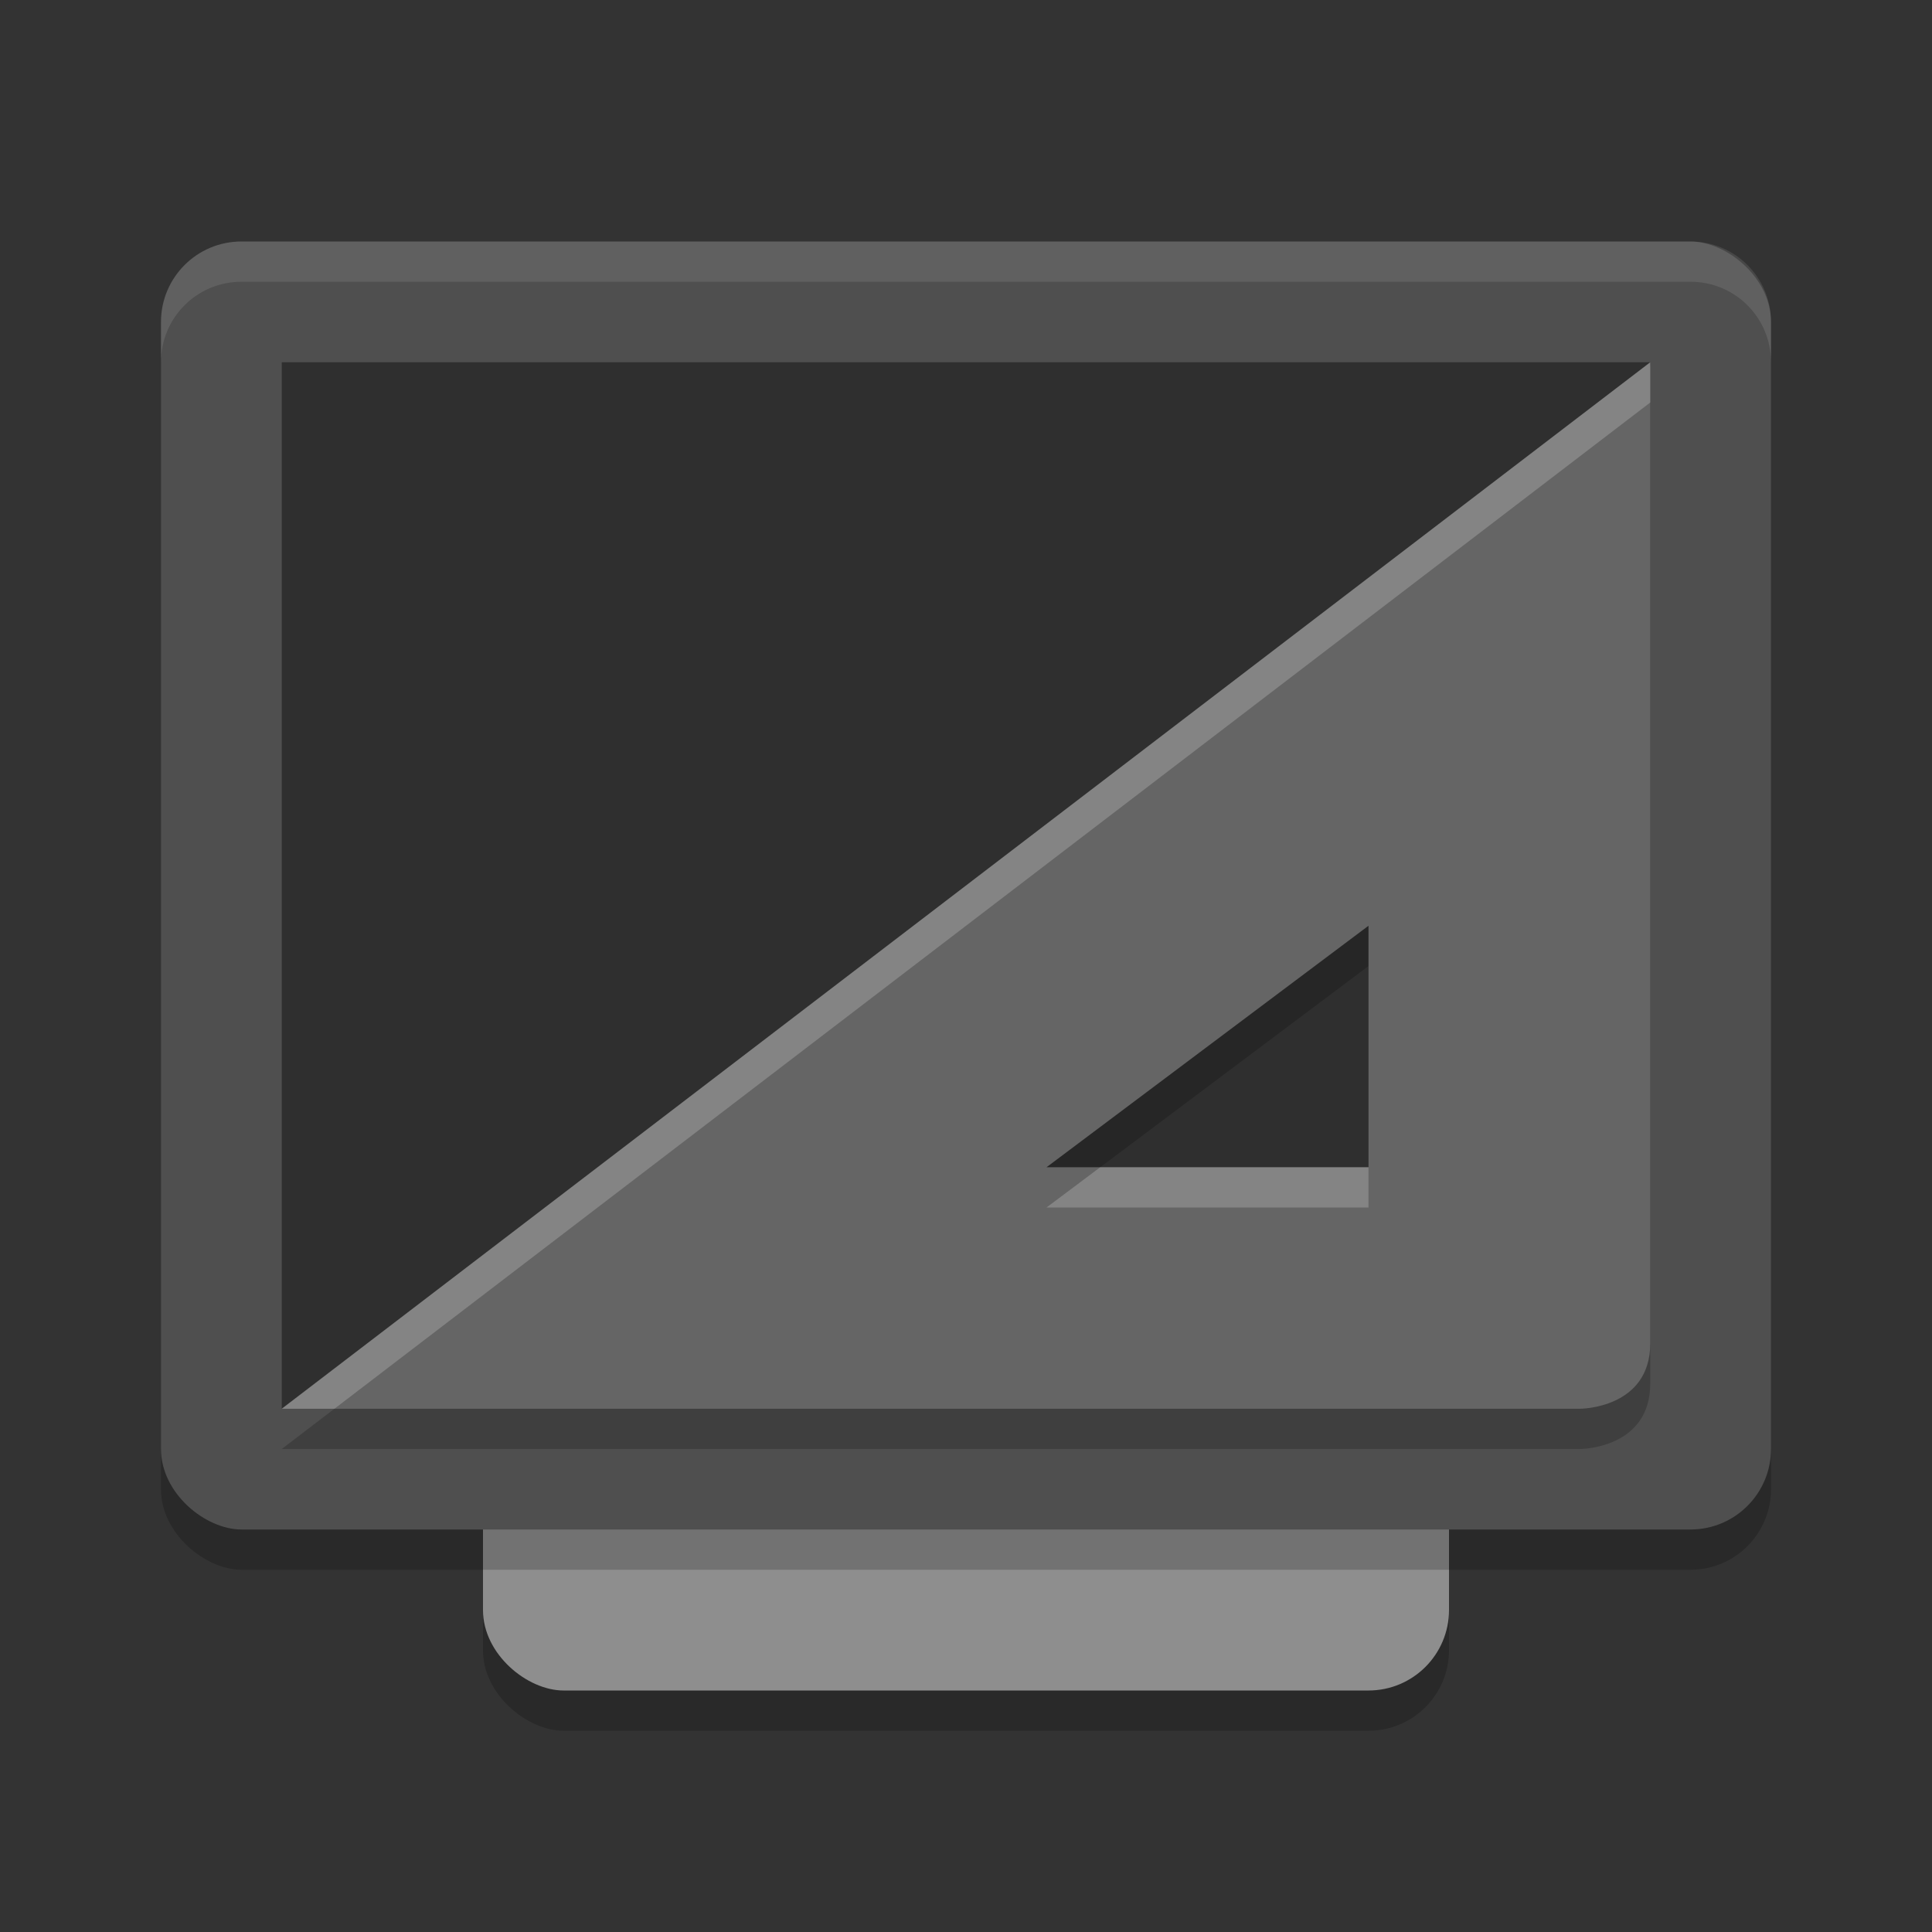 <svg xmlns="http://www.w3.org/2000/svg" width="48" height="48" version="1.1">
 <rect width="100%" height="100%" fill="#333333" stroke="none"/>
 <rect style="opacity:0.2" width="32" height="24" x="-43" y="-36" rx="2" ry="2" transform="matrix(0,-1,-1,0,0,0)"/>
 <rect fill="#8e8e8e" width="32" height="24" x="-42" y="-36" rx="2" ry="2" transform="matrix(0,-1,-1,0,0,0)"/>
 <rect style="opacity:0.2" width="32" height="40" x="-39" y="-44" rx="2" ry="2" transform="matrix(0,-1,-1,0,0,0)"/>
 <rect style="fill:#4f4f4f" width="32" height="40" x="-38" y="-44" rx="2" ry="2" transform="matrix(0,-1,-1,0,0,0)"/>
 <path style="opacity:0.4" d="M -34.029,-39.588 -9,-41 l 0,34 -26,0 z" transform="matrix(0,-1,-1,0,0,0)"/>
 <path fill="#ffffff" d="m6 6c-1.108 0-2 0.892-2 2v1c0-1.108 0.892-2 2-2h36c1.108 0 2 0.892 2 2v-1c0-1.108-0.892-2-2-2h-36z" style="opacity:0.1"/>
 <path d="M 41,10 7,36 39.256,36 C 39.256,36 41,36 41,34.375 L 41,10 Z m -7,14 0,6 -8,0 8,-6 z" style="opacity:0.2"/>
 <path style="fill:#656565" d="M 41 9 L 7 35 L 39.256 35 C 39.256 35 41 35 41 33.375 L 41 9 z M 34 23 L 34 29 L 26 29 L 34 23 z"/>
 <path style="fill:#ffffff;opacity:0.2" d="M 41 9 L 7 35 L 8.309 35 L 41 10 L 41 9 z M 27.334 29 L 26 30 L 34 30 L 34 29 L 27.334 29 z"/>
</svg>
